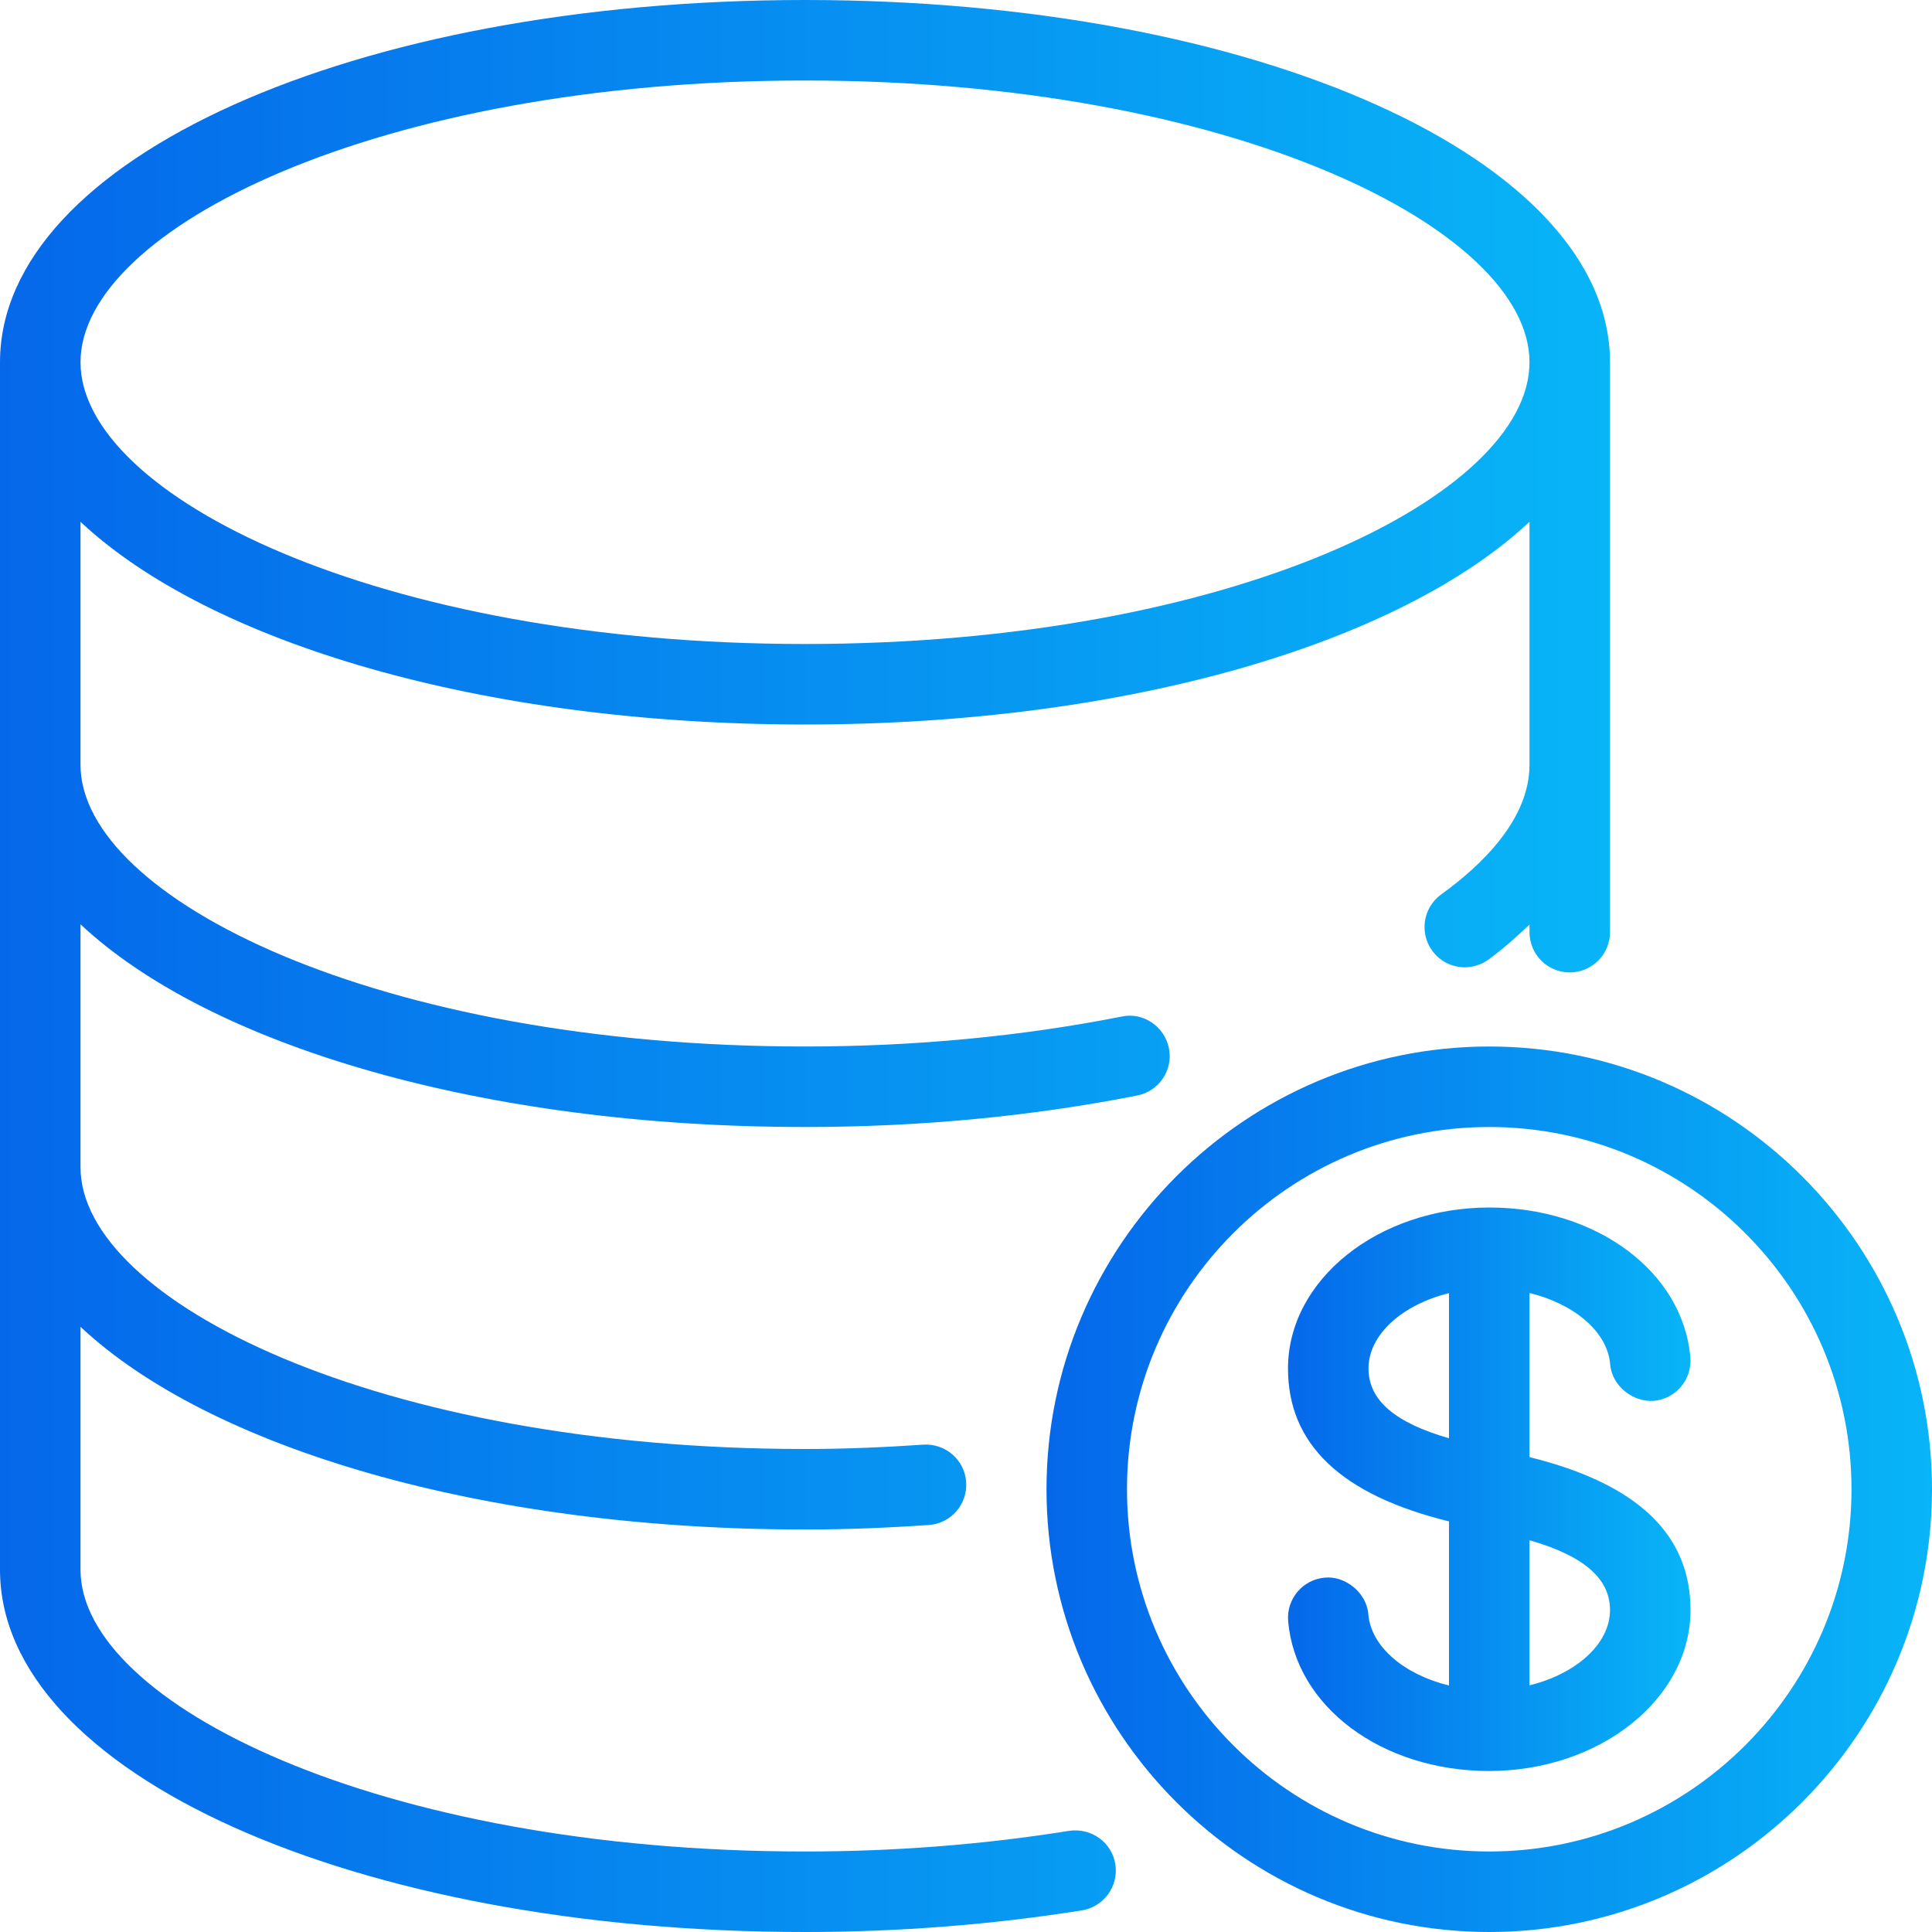 <svg xmlns="http://www.w3.org/2000/svg" width="60" height="60" viewBox="0 0 60 60" fill="none"><path d="M33.205 56.858C30.543 57.285 27.78 57.5 25 57.5C11.74 57.5 2.5 52.888 2.5 48.75V41.205C6.507 44.96 14.963 47.5 25 47.5C26.31 47.5 27.585 47.447 28.842 47.36C29.532 47.315 30.052 46.717 30.005 46.027C29.96 45.337 29.358 44.82 28.672 44.865C27.472 44.947 26.252 45 25 45C11.74 45 2.5 40.387 2.5 36.25V28.705C6.507 32.46 14.962 35 25 35C28.565 35 32.035 34.67 35.317 34.022C35.997 33.887 36.437 33.232 36.302 32.555C36.167 31.875 35.497 31.425 34.835 31.57C31.71 32.187 28.4 32.5 25 32.5C11.74 32.5 2.5 27.887 2.5 23.75V16.205C6.508 19.96 14.963 22.5 25 22.5C35.037 22.5 43.492 19.96 47.5 16.205V23.75C47.5 25.448 46.01 26.875 44.76 27.775C44.2 28.18 44.072 28.96 44.475 29.52C44.72 29.86 45.102 30.04 45.49 30.04C45.745 30.04 46 29.963 46.22 29.802C46.705 29.455 47.105 29.085 47.5 28.715V28.95C47.5 29.64 48.06 30.2 48.75 30.2C49.44 30.2 50 29.64 50 28.95V11.25C50 4.942 39.018 0 25 0C10.983 0 0 4.942 0 11.25V48.75C0 55.057 10.982 60 25 60C27.912 60 30.805 59.773 33.6 59.328C34.28 59.217 34.745 58.578 34.638 57.895C34.528 57.212 33.89 56.76 33.205 56.858ZM25 2.5C38.26 2.5 47.5 7.112 47.5 11.25C47.5 15.387 38.26 20 25 20C11.74 20 2.5 15.387 2.5 11.25C2.5 7.112 11.74 2.5 25 2.5Z" fill="url(#paint0_linear_1_857)"/><path d="M46.25 32.5C38.67 32.5 32.5 38.67 32.5 46.25C32.5 53.83 38.67 60 46.25 60C53.83 60 60 53.83 60 46.25C60 38.67 53.83 32.5 46.25 32.5ZM46.25 57.5C40.047 57.5 35 52.453 35 46.25C35 40.047 40.047 35 46.25 35C52.453 35 57.5 40.047 57.5 46.25C57.5 52.453 52.453 57.5 46.25 57.5Z" fill="url(#paint1_linear_1_857)"/><path d="M47.5 45.252V40.155C48.877 40.49 49.92 41.352 50.005 42.365C50.06 43.053 50.722 43.548 51.355 43.505C52.042 43.447 52.552 42.843 52.495 42.155C52.27 39.502 49.587 37.5 46.255 37.5H46.252C46.252 37.5 46.252 37.5 46.25 37.5H46.248C42.8 37.505 40 39.745 40 42.5C40 44.845 41.64 46.425 45 47.248V52.345C43.623 52.01 42.58 51.148 42.495 50.135C42.44 49.447 41.763 48.933 41.145 48.995C40.458 49.053 39.947 49.657 40.005 50.345C40.23 52.998 42.913 55 46.245 55H46.248C46.248 55 46.248 55 46.25 55H46.252C49.7 54.995 52.5 52.755 52.5 50C52.5 47.66 50.865 46.083 47.5 45.252ZM45 44.667C43.335 44.188 42.5 43.492 42.5 42.5C42.5 41.438 43.562 40.513 45 40.16V44.667ZM47.5 52.34V47.833C49.165 48.312 50 49.008 50 50C50 51.062 48.937 51.987 47.5 52.34Z" fill="url(#paint2_linear_1_857)"/><defs><linearGradient id="paint0_linear_1_857" x1="0" y1="30" x2="50" y2="30" gradientUnits="userSpaceOnUse"><stop stop-color="#0568EA"/><stop offset="1" stop-color="#08B5F7"/></linearGradient><linearGradient id="paint1_linear_1_857" x1="32.5" y1="46.25" x2="60" y2="46.25" gradientUnits="userSpaceOnUse"><stop stop-color="#0568EA"/><stop offset="1" stop-color="#08B5F7"/></linearGradient><linearGradient id="paint2_linear_1_857" x1="40" y1="46.25" x2="52.5" y2="46.25" gradientUnits="userSpaceOnUse"><stop stop-color="#0568EA"/><stop offset="1" stop-color="#08B5F7"/></linearGradient></defs></svg>